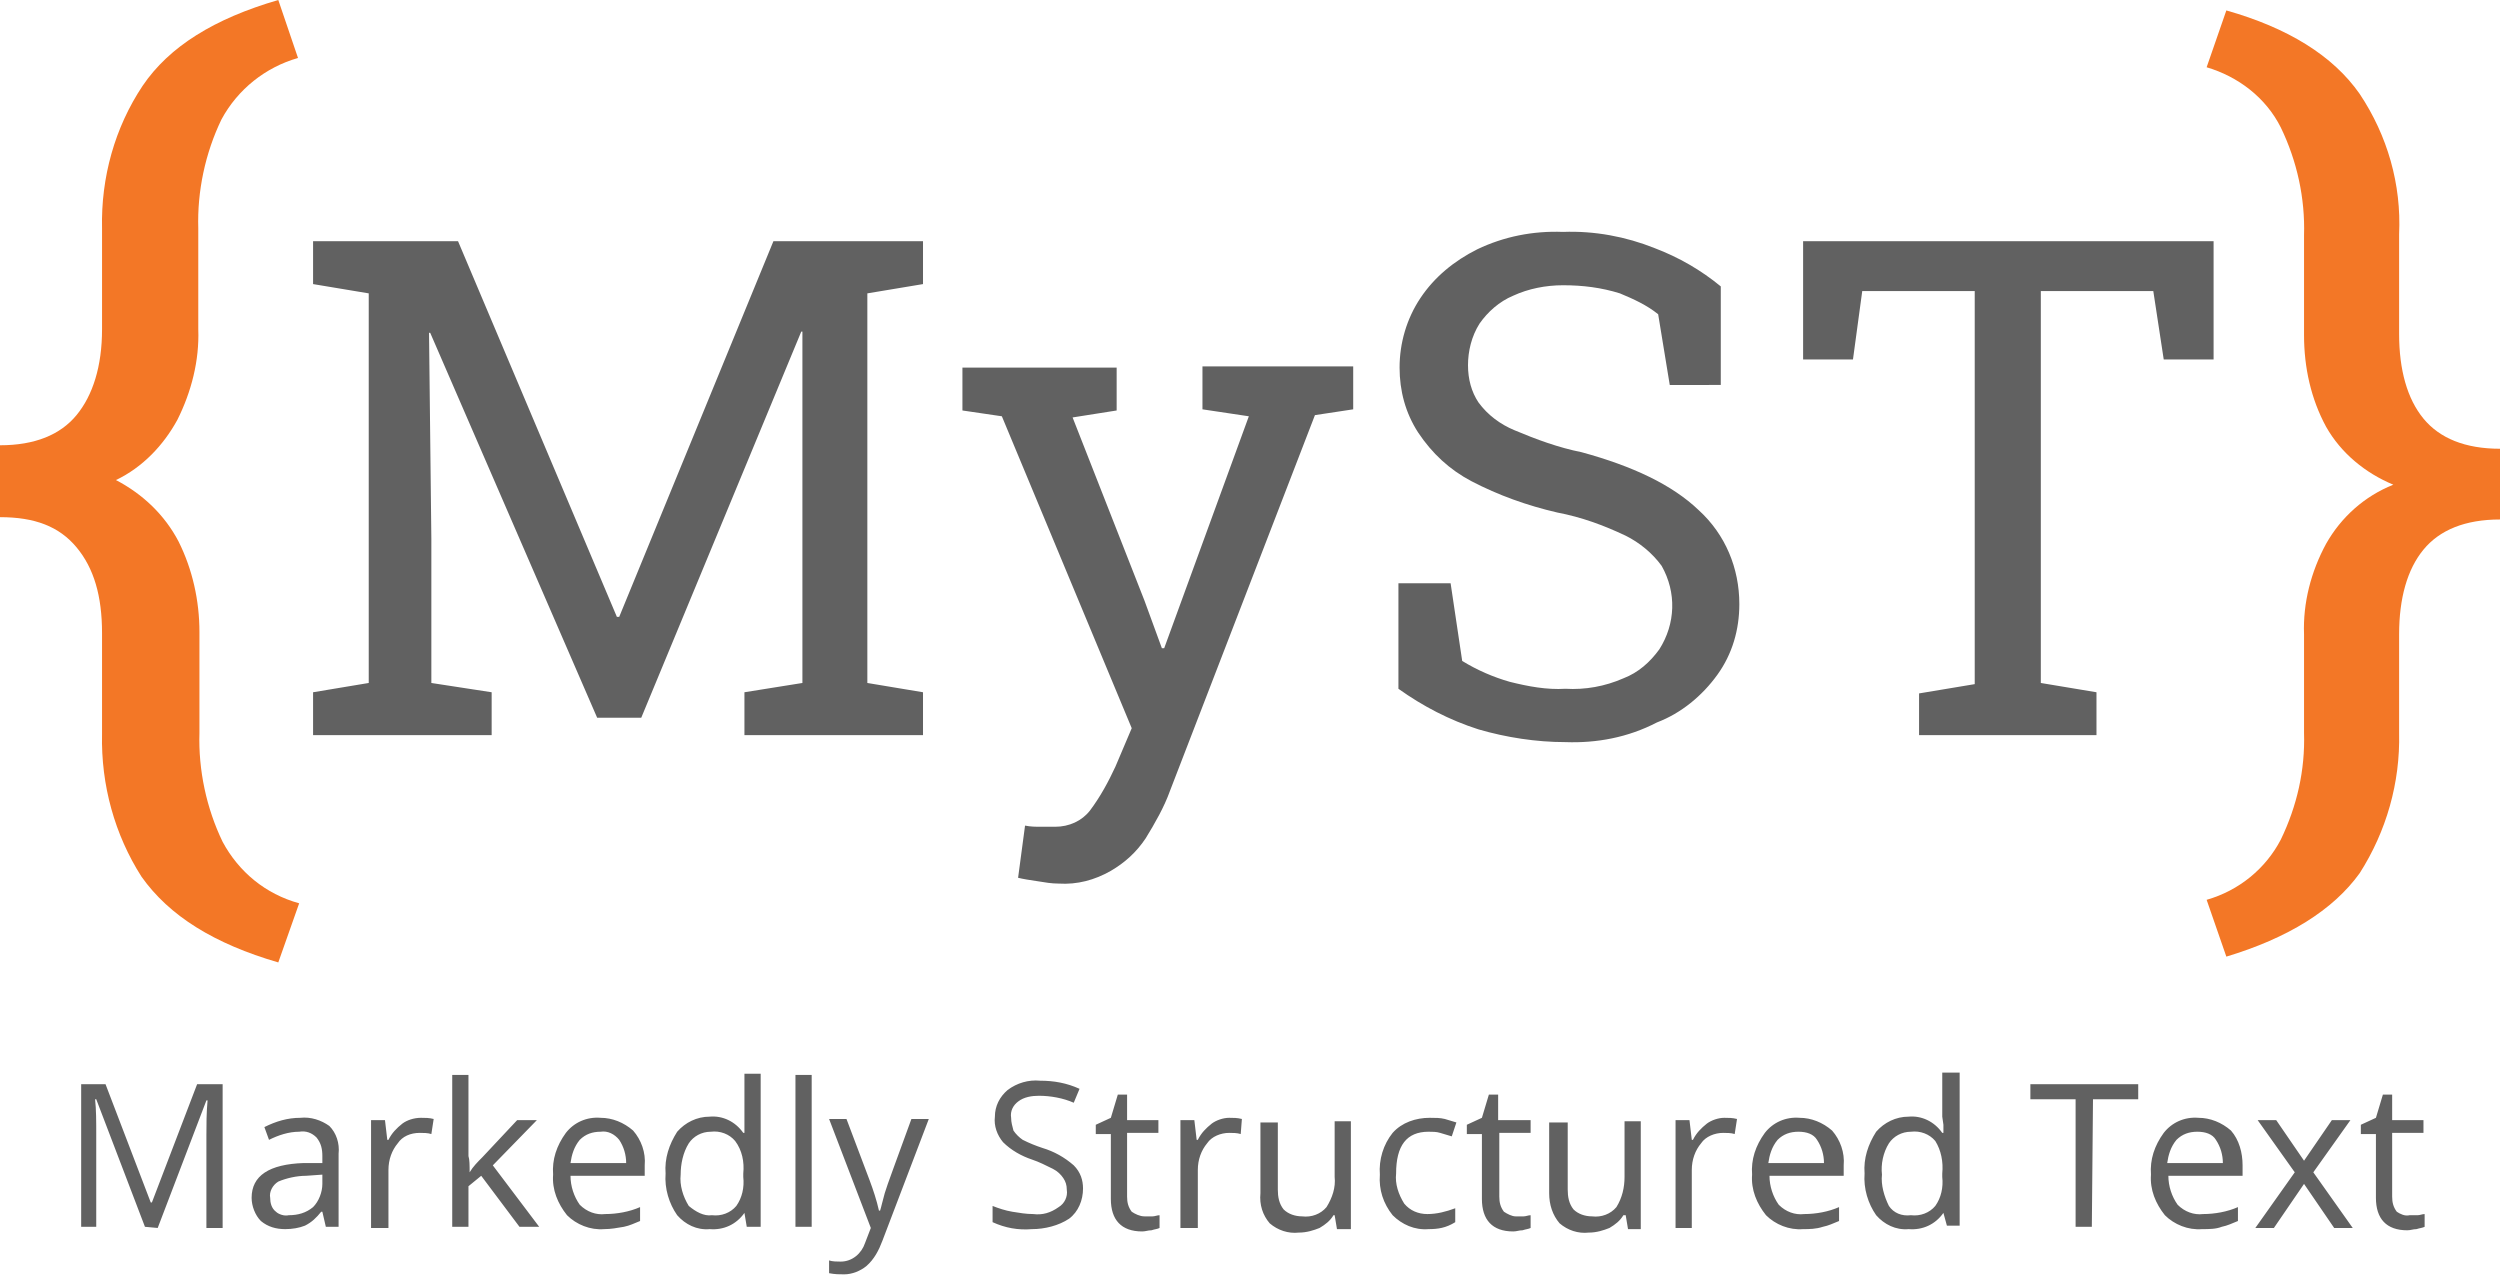 <?xml version="1.0" encoding="utf-8"?>
<!-- Generator: Adobe Illustrator 26.0.3, SVG Export Plug-In . SVG Version: 6.00 Build 0)  -->
<svg version="1.1" id="Layer_1" xmlns="http://www.w3.org/2000/svg" xmlns:xlink="http://www.w3.org/1999/xlink" x="0px" y="0px"
	 viewBox="0 0 215.6 110" style="enable-background:new 0 0 215.6 110;" xml:space="preserve">
<style type="text/css">
	.st0{fill:#616161;}
	.st1{fill:#F37726;}
</style>
<path class="st0" d="M27,63.4v-3.7l4.8-0.8V25.3L27,24.5v-3.7h12.5l13.7,32.4h0.2l13.3-32.4h12.9v3.7l-4.8,0.8v33.6l4.8,0.8v3.7
	H64.2v-3.7l5-0.8V28.6h-0.1L55.3,61.9h-3.8L37.1,28.7H37l0.2,17.8v12.4l5.2,0.8v3.7H27z M91.3,76.2c-0.6,0-1.2-0.1-1.8-0.2
	c-0.7-0.1-1.3-0.2-1.7-0.3l0.6-4.5c0.5,0.1,0.9,0.1,1.4,0.1c0.6,0,1,0,1.2,0c1.2,0,2.3-0.5,3-1.4c0.9-1.2,1.6-2.5,2.2-3.8l1.4-3.3
	L86.4,35.9L83,35.4v-3.7h13.3v3.7L92.5,36l6.2,15.8l1.5,4.1h0.2l7.3-20l-4-0.6v-3.7h13v3.7l-3.3,0.5l-12.5,32.4
	c-0.5,1.4-1.3,2.8-2.1,4.1c-0.8,1.2-1.8,2.1-3,2.8C94.4,75.9,92.9,76.3,91.3,76.2z M135,64c-2.5,0-5.1-0.4-7.5-1.1
	c-2.5-0.8-4.8-2-6.9-3.5v-9.1h4.5l1,6.7c1.3,0.8,2.7,1.4,4.1,1.8c1.6,0.4,3.2,0.7,4.8,0.6c1.7,0.1,3.4-0.2,5-0.9
	c1.3-0.5,2.3-1.4,3.1-2.5c1.4-2.2,1.5-4.9,0.2-7.2c-0.8-1.1-1.9-2-3.1-2.6c-1.9-0.9-3.8-1.6-5.9-2c-2.6-0.6-5.1-1.5-7.4-2.7
	c-1.9-1-3.4-2.4-4.6-4.2c-1.1-1.7-1.6-3.6-1.6-5.6c0-2.1,0.6-4.2,1.8-6c1.2-1.8,2.9-3.2,4.9-4.2c2.3-1.1,4.8-1.6,7.4-1.5
	c2.7-0.1,5.4,0.4,7.9,1.4c2.1,0.8,4,1.9,5.7,3.3v8.5H144l-1-6.1c-1-0.8-2.1-1.3-3.3-1.8c-1.6-0.5-3.2-0.7-4.9-0.7
	c-1.5,0-3,0.3-4.3,0.9c-1.2,0.5-2.2,1.4-2.9,2.4c-0.7,1.1-1,2.4-1,3.6c0,1.2,0.3,2.3,0.9,3.2c0.8,1.1,1.9,1.9,3.1,2.4
	c1.9,0.8,3.8,1.5,5.8,1.9c4.4,1.2,7.8,2.8,10.1,5c2.3,2.1,3.5,5,3.5,8.1c0,2.2-0.6,4.3-1.9,6.1c-1.3,1.8-3.1,3.3-5.2,4.1
	C140.4,63.6,137.7,64.1,135,64z M165.5,63.4v-3.6l4.8-0.8V25.1h-9.7l-0.8,5.9h-4.3V20.8h35.4V31h-4.3l-0.9-5.9H176v33.8l4.8,0.8v3.7
	L165.5,63.4z"/>
<path class="st1" d="M24,83c-5.5-1.6-9.4-4-11.8-7.4C9.9,72,8.7,67.7,8.8,63.3v-8.7c0-3.2-0.7-5.6-2.2-7.4S3,44.6,0,44.6v-6.2
	c3,0,5.2-0.9,6.6-2.6c1.4-1.7,2.2-4.2,2.2-7.4v-8.7C8.7,15.3,9.9,11,12.3,7.4C14.6,4,18.5,1.6,24,0l1.7,5c-2.8,0.8-5.2,2.7-6.6,5.3
	c-1.4,2.9-2.1,6.2-2,9.4v8.7c0.1,2.7-0.6,5.4-1.8,7.8c-1.2,2.2-3,4.1-5.3,5.2c2.3,1.2,4.2,3,5.4,5.3c1.2,2.4,1.8,5.1,1.8,7.8v8.7
	c-0.1,3.2,0.6,6.5,2,9.4c1.4,2.6,3.7,4.5,6.6,5.3L24,83z"/>
<path class="st1" d="M192,82.5l-1.7-4.9c2.8-0.8,5.1-2.7,6.4-5.2c1.4-2.9,2.1-6,2-9.2v-8.5c-0.1-2.7,0.6-5.4,1.9-7.8
	c1.3-2.3,3.3-4.1,5.8-5.1c-2.4-1-4.5-2.7-5.8-5c-1.3-2.4-1.9-5.1-1.9-7.9v-8.6c0.1-3.2-0.6-6.4-2-9.3c-1.3-2.6-3.7-4.4-6.4-5.2
	l1.7-4.9c5.3,1.5,9.2,3.9,11.5,7.2c2.4,3.6,3.6,7.8,3.4,12.1v8.6c0,3.1,0.7,5.6,2.1,7.3c1.4,1.7,3.6,2.6,6.6,2.6v6.1
	c-3,0-5.2,0.9-6.6,2.6c-1.4,1.7-2.1,4.2-2.1,7.3v8.5c0.1,4.3-1.1,8.5-3.4,12.1C201.2,78.5,197.3,80.9,192,82.5z"/>
<path class="st0" d="M12.5,105.8l-4.2-11H8.2c0.1,0.9,0.1,1.9,0.1,3.1v7.9H7V93.5h2.1l3.9,10.2h0.1l3.9-10.2h2.2v12.4h-1.4v-8
	c0-0.9,0-1.9,0.1-3h-0.1l-4.2,11L12.5,105.8z M28.1,105.8l-0.3-1.3h-0.1c-0.4,0.5-0.8,0.9-1.4,1.2c-0.5,0.2-1.1,0.3-1.7,0.3
	c-0.8,0-1.5-0.2-2.1-0.7c-0.5-0.5-0.8-1.3-0.8-2c0-1.9,1.5-2.9,4.5-3h1.6v-0.6c0-0.6-0.1-1.1-0.5-1.6c-0.4-0.4-0.9-0.6-1.5-0.5
	c-0.9,0-1.8,0.3-2.6,0.7l-0.4-1.1c1-0.5,2-0.8,3.1-0.8c0.9-0.1,1.8,0.2,2.5,0.7c0.6,0.6,0.9,1.5,0.8,2.4v6.3H28.1z M24.9,104.8
	c0.8,0,1.5-0.2,2.1-0.7c0.5-0.5,0.8-1.3,0.8-2v-0.8l-1.4,0.1c-0.8,0-1.7,0.2-2.4,0.5c-0.5,0.3-0.8,0.9-0.7,1.4
	c0,0.4,0.1,0.9,0.5,1.2C24,104.7,24.5,104.9,24.9,104.8L24.9,104.8z M36.3,96.4c0.4,0,0.7,0,1.1,0.1l-0.2,1.3
	c-0.3-0.1-0.7-0.1-1-0.1c-0.8,0-1.5,0.3-1.9,0.9c-0.5,0.6-0.8,1.4-0.8,2.3v5H32v-9.3h1.2l0.2,1.7h0.1c0.3-0.6,0.7-1,1.2-1.4
	C35.1,96.6,35.7,96.4,36.3,96.4L36.3,96.4z M40.5,101.1c0.3-0.5,0.7-0.9,1.1-1.3l3-3.2h1.7l-3.8,3.9l4,5.3h-1.7l-3.3-4.4l-1.1,0.9
	v3.5h-1.4V92.7h1.4v7C40.5,100,40.5,100.5,40.5,101.1L40.5,101.1z M52.1,106c-1.2,0.1-2.4-0.4-3.2-1.2c-0.8-1-1.3-2.2-1.2-3.5
	c-0.1-1.3,0.3-2.5,1.1-3.6c0.7-0.9,1.8-1.4,3-1.3c1,0,2,0.4,2.8,1.1c0.7,0.8,1.1,1.9,1,3v0.9h-6.4c0,0.9,0.3,1.8,0.8,2.5
	c0.6,0.6,1.4,0.9,2.2,0.8c1,0,2.1-0.2,3-0.6v1.2c-0.5,0.2-0.9,0.4-1.4,0.5C53.2,105.9,52.7,106,52.1,106z M51.8,97.6
	c-0.7,0-1.3,0.2-1.8,0.7c-0.5,0.6-0.7,1.3-0.8,2H54c0-0.7-0.2-1.4-0.6-2C53,97.8,52.4,97.5,51.8,97.6L51.8,97.6z M64.2,104.6
	L64.2,104.6c-0.7,1-1.8,1.5-3,1.4c-1.1,0.1-2.1-0.4-2.8-1.2c-0.7-1-1.1-2.3-1-3.6c-0.1-1.3,0.3-2.5,1-3.6c0.7-0.8,1.7-1.3,2.8-1.3
	c1.1-0.1,2.2,0.4,2.9,1.4h0.1v-0.7v-0.7v-3.7h1.4v13.2h-1.2L64.2,104.6z M61.4,104.8c0.8,0.1,1.6-0.2,2.1-0.8
	c0.5-0.7,0.7-1.6,0.6-2.5v-0.3c0.1-1-0.1-2-0.7-2.8c-0.5-0.6-1.3-0.9-2.1-0.8c-0.8,0-1.5,0.4-1.9,1c-0.5,0.8-0.7,1.8-0.7,2.7
	c-0.1,0.9,0.2,1.9,0.7,2.7C60,104.5,60.7,104.9,61.4,104.8L61.4,104.8z M70,105.8h-1.4V92.7H70L70,105.8z M71.5,96.5H73l2,5.3
	c0.3,0.8,0.6,1.7,0.8,2.6h0.1c0.1-0.3,0.2-0.8,0.4-1.5c0.2-0.7,1-2.8,2.3-6.4h1.5l-4,10.5c-0.3,0.8-0.7,1.6-1.4,2.2
	c-0.5,0.4-1.2,0.7-1.9,0.7c-0.4,0-0.8,0-1.3-0.1v-1.1c0.3,0.1,0.7,0.1,1,0.1c1,0,1.8-0.7,2.1-1.6l0.5-1.3L71.5,96.5z M93.4,102.5
	c0,1-0.4,2-1.2,2.6c-0.9,0.6-2.1,0.9-3.2,0.9c-1.2,0.1-2.3-0.1-3.4-0.6V104c0.5,0.2,1.1,0.4,1.7,0.5c0.6,0.1,1.2,0.2,1.8,0.2
	c0.8,0.1,1.5-0.1,2.2-0.6c0.5-0.3,0.8-0.9,0.7-1.5c0-0.4-0.1-0.7-0.3-1c-0.2-0.3-0.5-0.6-0.9-0.8c-0.6-0.3-1.2-0.6-1.8-0.8
	c-0.9-0.3-1.8-0.8-2.5-1.5c-0.5-0.6-0.8-1.4-0.7-2.2c0-0.9,0.4-1.7,1.1-2.3c0.8-0.6,1.8-0.9,2.8-0.8c1.2,0,2.3,0.2,3.4,0.7l-0.5,1.2
	c-0.9-0.4-2-0.6-3-0.6c-0.6,0-1.3,0.1-1.8,0.5c-0.4,0.3-0.7,0.8-0.6,1.4c0,0.4,0.1,0.7,0.2,1.1c0.2,0.3,0.5,0.6,0.8,0.8
	c0.6,0.3,1.1,0.5,1.7,0.7c1,0.3,1.9,0.8,2.7,1.5C93.2,101.1,93.4,101.8,93.4,102.5z M98.7,104.9c0.2,0,0.5,0,0.7,0
	c0.2,0,0.4-0.1,0.6-0.1v1.1c-0.2,0.1-0.4,0.1-0.7,0.2c-0.3,0-0.5,0.1-0.8,0.1c-1.8,0-2.7-1-2.7-2.8v-5.6h-1.3V97l1.3-0.6l0.6-2h0.8
	v2.2h2.7v1.1h-2.7v5.5c0,0.5,0.1,0.9,0.4,1.3C97.9,104.7,98.3,104.9,98.7,104.9z M106,96.4c0.4,0,0.7,0,1.1,0.1l-0.1,1.3
	c-0.3-0.1-0.7-0.1-1-0.1c-0.7,0-1.5,0.3-1.9,0.9c-0.5,0.6-0.8,1.4-0.8,2.3v5h-1.5v-9.3h1.2l0.2,1.7h0.1c0.3-0.6,0.7-1,1.2-1.4
	C104.9,96.6,105.5,96.4,106,96.4z M110.2,96.6v6c0,0.6,0.1,1.2,0.5,1.7c0.4,0.4,1,0.6,1.6,0.6c0.8,0.1,1.6-0.2,2.1-0.8
	c0.5-0.8,0.8-1.7,0.7-2.6v-4.8h1.4v9.3h-1.2l-0.2-1.2h-0.1c-0.3,0.5-0.7,0.8-1.2,1.1c-0.5,0.2-1.1,0.4-1.8,0.4
	c-0.9,0.1-1.8-0.2-2.5-0.8c-0.6-0.7-0.9-1.6-0.8-2.6v-6.1H110.2z M123.2,106c-1.2,0.1-2.3-0.4-3.1-1.2c-0.8-1-1.2-2.2-1.1-3.5
	c-0.1-1.3,0.3-2.6,1.1-3.6c0.8-0.9,2-1.3,3.2-1.3c0.5,0,0.9,0,1.3,0.1c0.3,0.1,0.7,0.2,1,0.3l-0.4,1.2c-0.3-0.1-0.7-0.2-1-0.3
	c-0.3-0.1-0.7-0.1-1-0.1c-1.9,0-2.8,1.2-2.8,3.6c-0.1,0.9,0.2,1.8,0.7,2.6c0.5,0.6,1.2,0.9,2,0.9c0.8,0,1.6-0.2,2.4-0.5v1.2
	C124.7,105.9,124,106,123.2,106L123.2,106z M130.7,104.9c0.2,0,0.5,0,0.7,0c0.2,0,0.4-0.1,0.6-0.1v1.1c-0.2,0.1-0.4,0.1-0.7,0.2
	c-0.3,0-0.5,0.1-0.8,0.1c-1.8,0-2.7-1-2.7-2.8v-5.6h-1.3V97l1.3-0.6l0.6-2h0.8v2.2h2.8v1.1h-2.7v5.5c0,0.5,0.1,0.9,0.4,1.3
	C130,104.7,130.4,104.9,130.7,104.9L130.7,104.9z M135.2,96.6v6c0,0.6,0.1,1.2,0.5,1.7c0.4,0.4,1,0.6,1.6,0.6
	c0.8,0.1,1.6-0.2,2.1-0.8c0.5-0.8,0.7-1.7,0.7-2.6v-4.8h1.4v9.3h-1.1l-0.2-1.2H140c-0.3,0.5-0.7,0.8-1.2,1.1
	c-0.5,0.2-1.1,0.4-1.8,0.4c-0.9,0.1-1.8-0.2-2.5-0.8c-0.6-0.7-0.9-1.6-0.9-2.6v-6.1H135.2z M148.7,96.4c0.4,0,0.7,0,1.1,0.1
	l-0.2,1.3c-0.3-0.1-0.7-0.1-1-0.1c-0.7,0-1.5,0.3-1.9,0.9c-0.5,0.6-0.8,1.4-0.8,2.3v5h-1.4v-9.3h1.2l0.2,1.7h0.1
	c0.3-0.6,0.7-1,1.2-1.4C147.6,96.6,148.2,96.4,148.7,96.4L148.7,96.4z M155.5,106c-1.2,0.1-2.4-0.4-3.2-1.2c-0.8-1-1.3-2.2-1.2-3.5
	c-0.1-1.3,0.3-2.5,1.1-3.6c0.7-0.9,1.8-1.4,3-1.3c1,0,2,0.4,2.8,1.1c0.7,0.8,1.1,1.9,1,3v0.9h-6.4c0,0.9,0.3,1.8,0.8,2.5
	c0.6,0.6,1.4,0.9,2.2,0.8c1,0,2.1-0.2,3-0.6v1.2c-0.5,0.2-0.9,0.4-1.4,0.5C156.6,106,156,106,155.5,106L155.5,106z M155.1,97.6
	c-0.7,0-1.3,0.2-1.8,0.7c-0.5,0.6-0.7,1.3-0.8,2h4.8c0-0.7-0.2-1.4-0.6-2C156.4,97.8,155.8,97.6,155.1,97.6L155.1,97.6z
	 M167.6,104.6L167.6,104.6c-0.7,1-1.8,1.5-3,1.4c-1.1,0.1-2.1-0.4-2.8-1.2c-0.7-1-1.1-2.3-1-3.6c-0.1-1.3,0.3-2.5,1-3.6
	c0.7-0.8,1.7-1.3,2.8-1.3c1.1-0.1,2.2,0.4,2.9,1.4h0.1v-0.7l-0.1-0.7v-3.8h1.5v13.2h-1.1L167.6,104.6z M164.8,104.8
	c0.8,0.1,1.6-0.2,2.1-0.8c0.5-0.7,0.7-1.6,0.6-2.5v-0.3c0.1-1-0.1-2-0.6-2.8c-0.5-0.6-1.3-0.9-2.1-0.8c-0.8,0-1.5,0.4-1.9,1
	c-0.5,0.8-0.7,1.8-0.6,2.7c-0.1,0.9,0.2,1.9,0.6,2.7C163.3,104.6,164,104.9,164.8,104.8L164.8,104.8z M180.4,105.8H179V94.8h-3.9
	v-1.3h9.3v1.3h-3.9L180.4,105.8z M189.9,106c-1.2,0.1-2.4-0.4-3.2-1.2c-0.8-1-1.3-2.2-1.2-3.5c-0.1-1.3,0.3-2.5,1.1-3.6
	c0.7-0.9,1.8-1.4,3-1.3c1,0,2,0.4,2.8,1.1c0.7,0.8,1,1.9,1,3v0.9H187c0,0.9,0.3,1.8,0.8,2.5c0.6,0.6,1.4,0.9,2.2,0.8
	c1,0,2.1-0.2,3-0.6v1.2c-0.5,0.2-0.9,0.4-1.4,0.5C191.1,106,190.5,106,189.9,106L189.9,106z M189.5,97.6c-0.7,0-1.3,0.2-1.8,0.7
	c-0.5,0.6-0.7,1.3-0.8,2h4.8c0-0.7-0.2-1.4-0.6-2C190.8,97.8,190.2,97.6,189.5,97.6L189.5,97.6z M197.9,101.1l-3.2-4.5h1.6l2.4,3.5
	l2.4-3.5h1.6l-3.2,4.5l3.4,4.8h-1.6l-2.6-3.8l-2.6,3.8h-1.6L197.9,101.1z M207.8,104.8c0.2,0,0.5,0,0.7,0c0.2,0,0.4-0.1,0.6-0.1v1.1
	c-0.2,0.1-0.4,0.1-0.7,0.2c-0.3,0-0.5,0.1-0.8,0.1c-1.8,0-2.7-1-2.7-2.8v-5.5h-1.3V97l1.3-0.6l0.6-2h0.8v2.2h2.7v1.1h-2.7v5.5
	c0,0.5,0.1,0.9,0.4,1.3C207,104.7,207.4,104.9,207.8,104.8L207.8,104.8z"/>
</svg>
